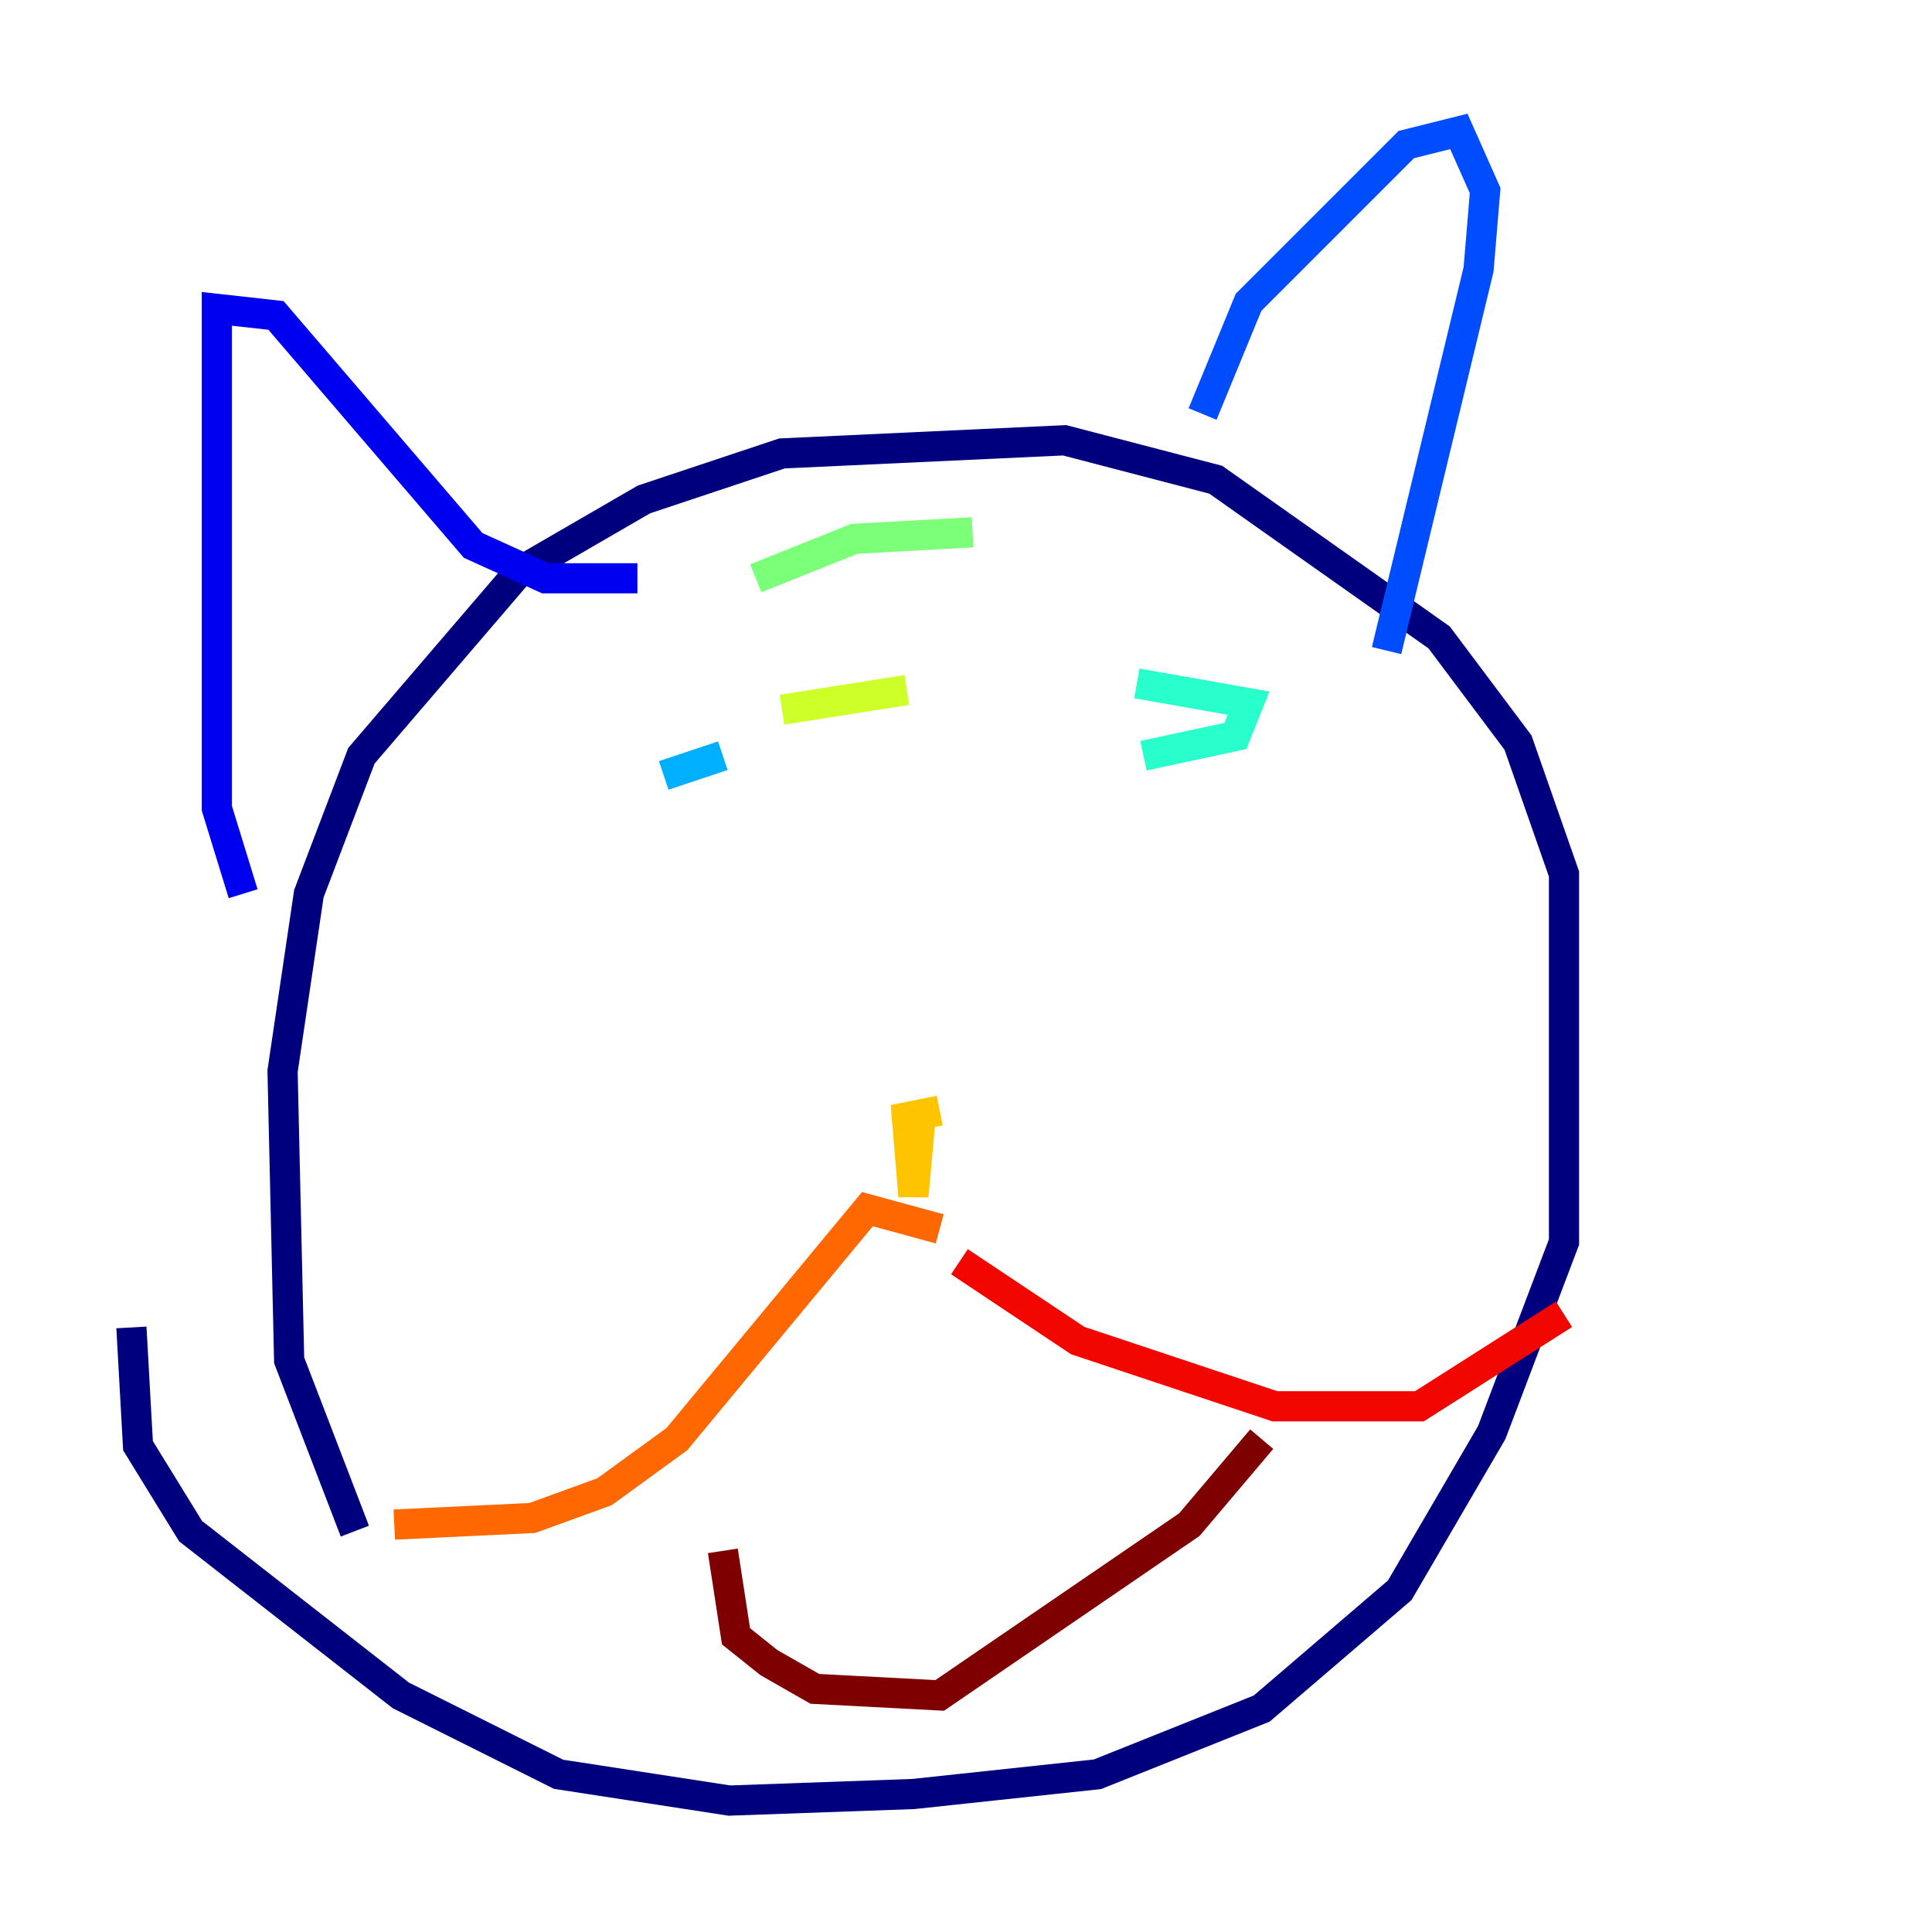 <?xml version="1.0" encoding="utf-8" ?>
<svg baseProfile="tiny" height="128" version="1.2" viewBox="0,0,128,128" width="128" xmlns="http://www.w3.org/2000/svg" xmlns:ev="http://www.w3.org/2001/xml-events" xmlns:xlink="http://www.w3.org/1999/xlink"><defs /><polyline fill="none" points="23.51,101.442 19.157,90.122 18.721,70.966 20.463,59.211 23.946,50.068 34.395,37.878 42.667,33.088 51.809,30.041 70.531,29.17 80.544,31.782 95.347,42.231 100.571,49.197 103.619,57.905 103.619,82.286 98.83,94.912 92.735,105.361 83.592,113.197 72.707,117.551 60.517,118.857 48.327,119.293 37.007,117.551 26.558,112.326 12.626,101.442 9.143,95.782 8.707,87.946" stroke="#00007f" stroke-width="2" /><polyline fill="none" points="16.109,59.211 14.367,53.551 14.367,20.463 18.286,20.898 31.347,36.136 36.136,38.313 42.231,38.313" stroke="#0000f1" stroke-width="2" /><polyline fill="none" points="79.674,27.429 82.721,20.027 93.17,9.578 96.653,8.707 98.395,12.626 97.959,17.85 91.864,43.102" stroke="#004cff" stroke-width="2" /><polyline fill="none" points="43.973,51.374 47.891,50.068" stroke="#00b0ff" stroke-width="2" /><polyline fill="none" points="75.32,45.279 82.721,46.585 81.85,48.762 75.755,50.068" stroke="#29ffcd" stroke-width="2" /><polyline fill="none" points="50.068,38.313 56.599,35.701 64.435,35.265" stroke="#7cff79" stroke-width="2" /><polyline fill="none" points="51.809,47.02 60.082,45.714" stroke="#cdff29" stroke-width="2" /><polyline fill="none" points="60.952,74.449 60.517,79.238 60.082,74.014 62.258,73.578" stroke="#ffc400" stroke-width="2" /><polyline fill="none" points="62.258,81.415 57.469,80.109 44.843,95.347 40.054,98.83 35.265,100.571 26.122,101.007" stroke="#ff6700" stroke-width="2" /><polyline fill="none" points="63.565,83.592 71.401,88.816 84.463,93.17 94.041,93.17 103.619,87.075" stroke="#f10700" stroke-width="2" /><polyline fill="none" points="47.891,102.748 48.762,108.408 50.939,110.15 53.986,111.891 62.258,112.326 78.803,101.007 83.592,95.347" stroke="#7f0000" stroke-width="2" /></svg>